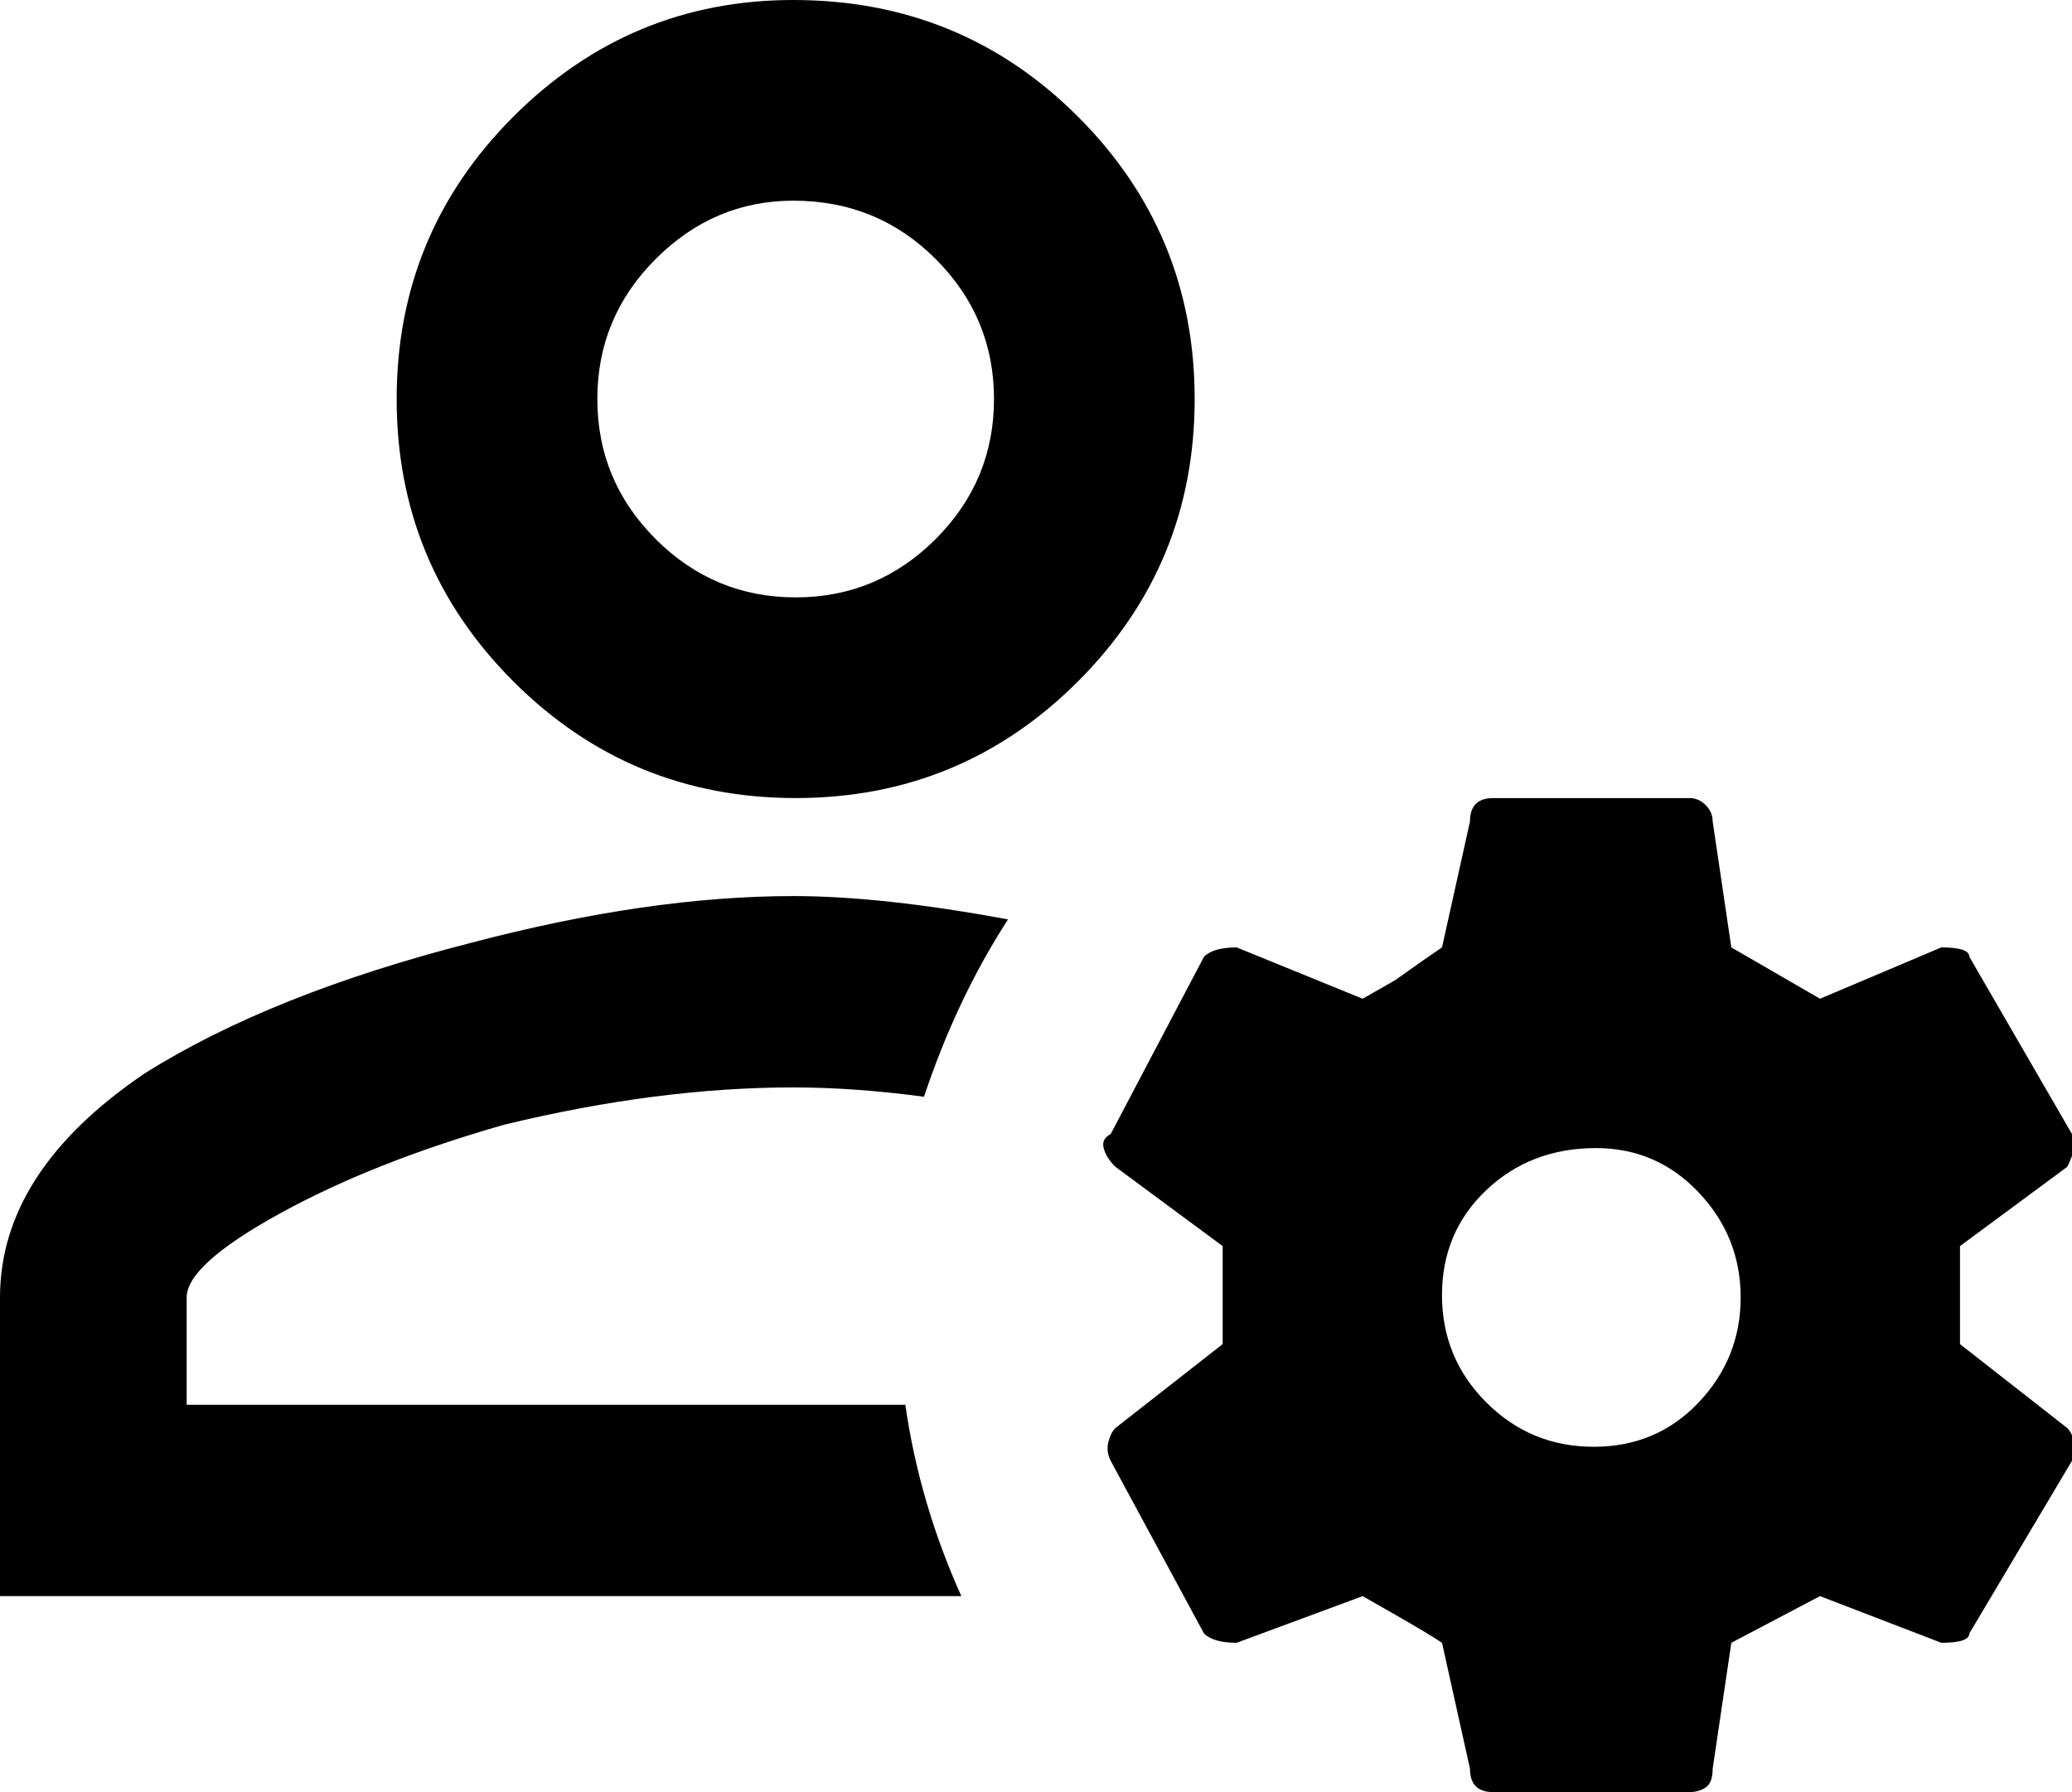<svg xmlns="http://www.w3.org/2000/svg" viewBox="43 -21 444 384">
      <g transform="scale(1 -1) translate(0 -342)">
        <path d="M213 363Q178 363 153.0 338.0Q128 313 128.0 277.5Q128 242 153.0 217.0Q178 192 213.5 192.0Q249 192 274.0 217.0Q299 242 299.0 277.5Q299 313 274.0 338.0Q249 363 213 363ZM213 320Q231 320 243.5 307.5Q256 295 256.0 277.5Q256 260 243.5 247.5Q231 235 213.5 235.0Q196 235 183.5 247.5Q171 260 171.0 277.5Q171 295 183.5 307.5Q196 320 213 320ZM363 192Q358 192 358 187L352 160Q349 158 342 153L335 149L308 160Q303 160 301 158L281 120Q279 119 279.5 117.0Q280 115 282 113L305 96V75L282 57Q281 56 280.5 54.0Q280 52 281 50L301 13Q303 11 308 11L335 21L342 17Q349 13 352 11L358 -16Q358 -21 363 -21H405Q407 -21 408.5 -20.0Q410 -19 410 -16L414 11L433 21L459 11Q465 11 465 13L487 50Q488 52 487.5 54.0Q487 56 486 57L463 75V96L486 113Q487 115 487.5 117.0Q488 119 487 120L465 158Q465 160 459 160L433 149L414 160L410 187Q410 189 408.5 190.5Q407 192 405 192ZM213 171Q182 171 144 161Q101 150 74 133Q43 112 43 85V21H249Q240 41 237 62H83V85Q83 92 103.0 103.0Q123 114 151 122Q184 130 213 130Q226 130 241 128Q248 149 259 166Q232 171 213 171ZM385 117Q398 117 407.0 107.5Q416 98 416.0 85.0Q416 72 407.0 62.5Q398 53 384.5 53.0Q371 53 361.5 62.5Q352 72 352.0 85.5Q352 99 361.5 108.0Q371 117 385 117Z" />
      </g>
    </svg>